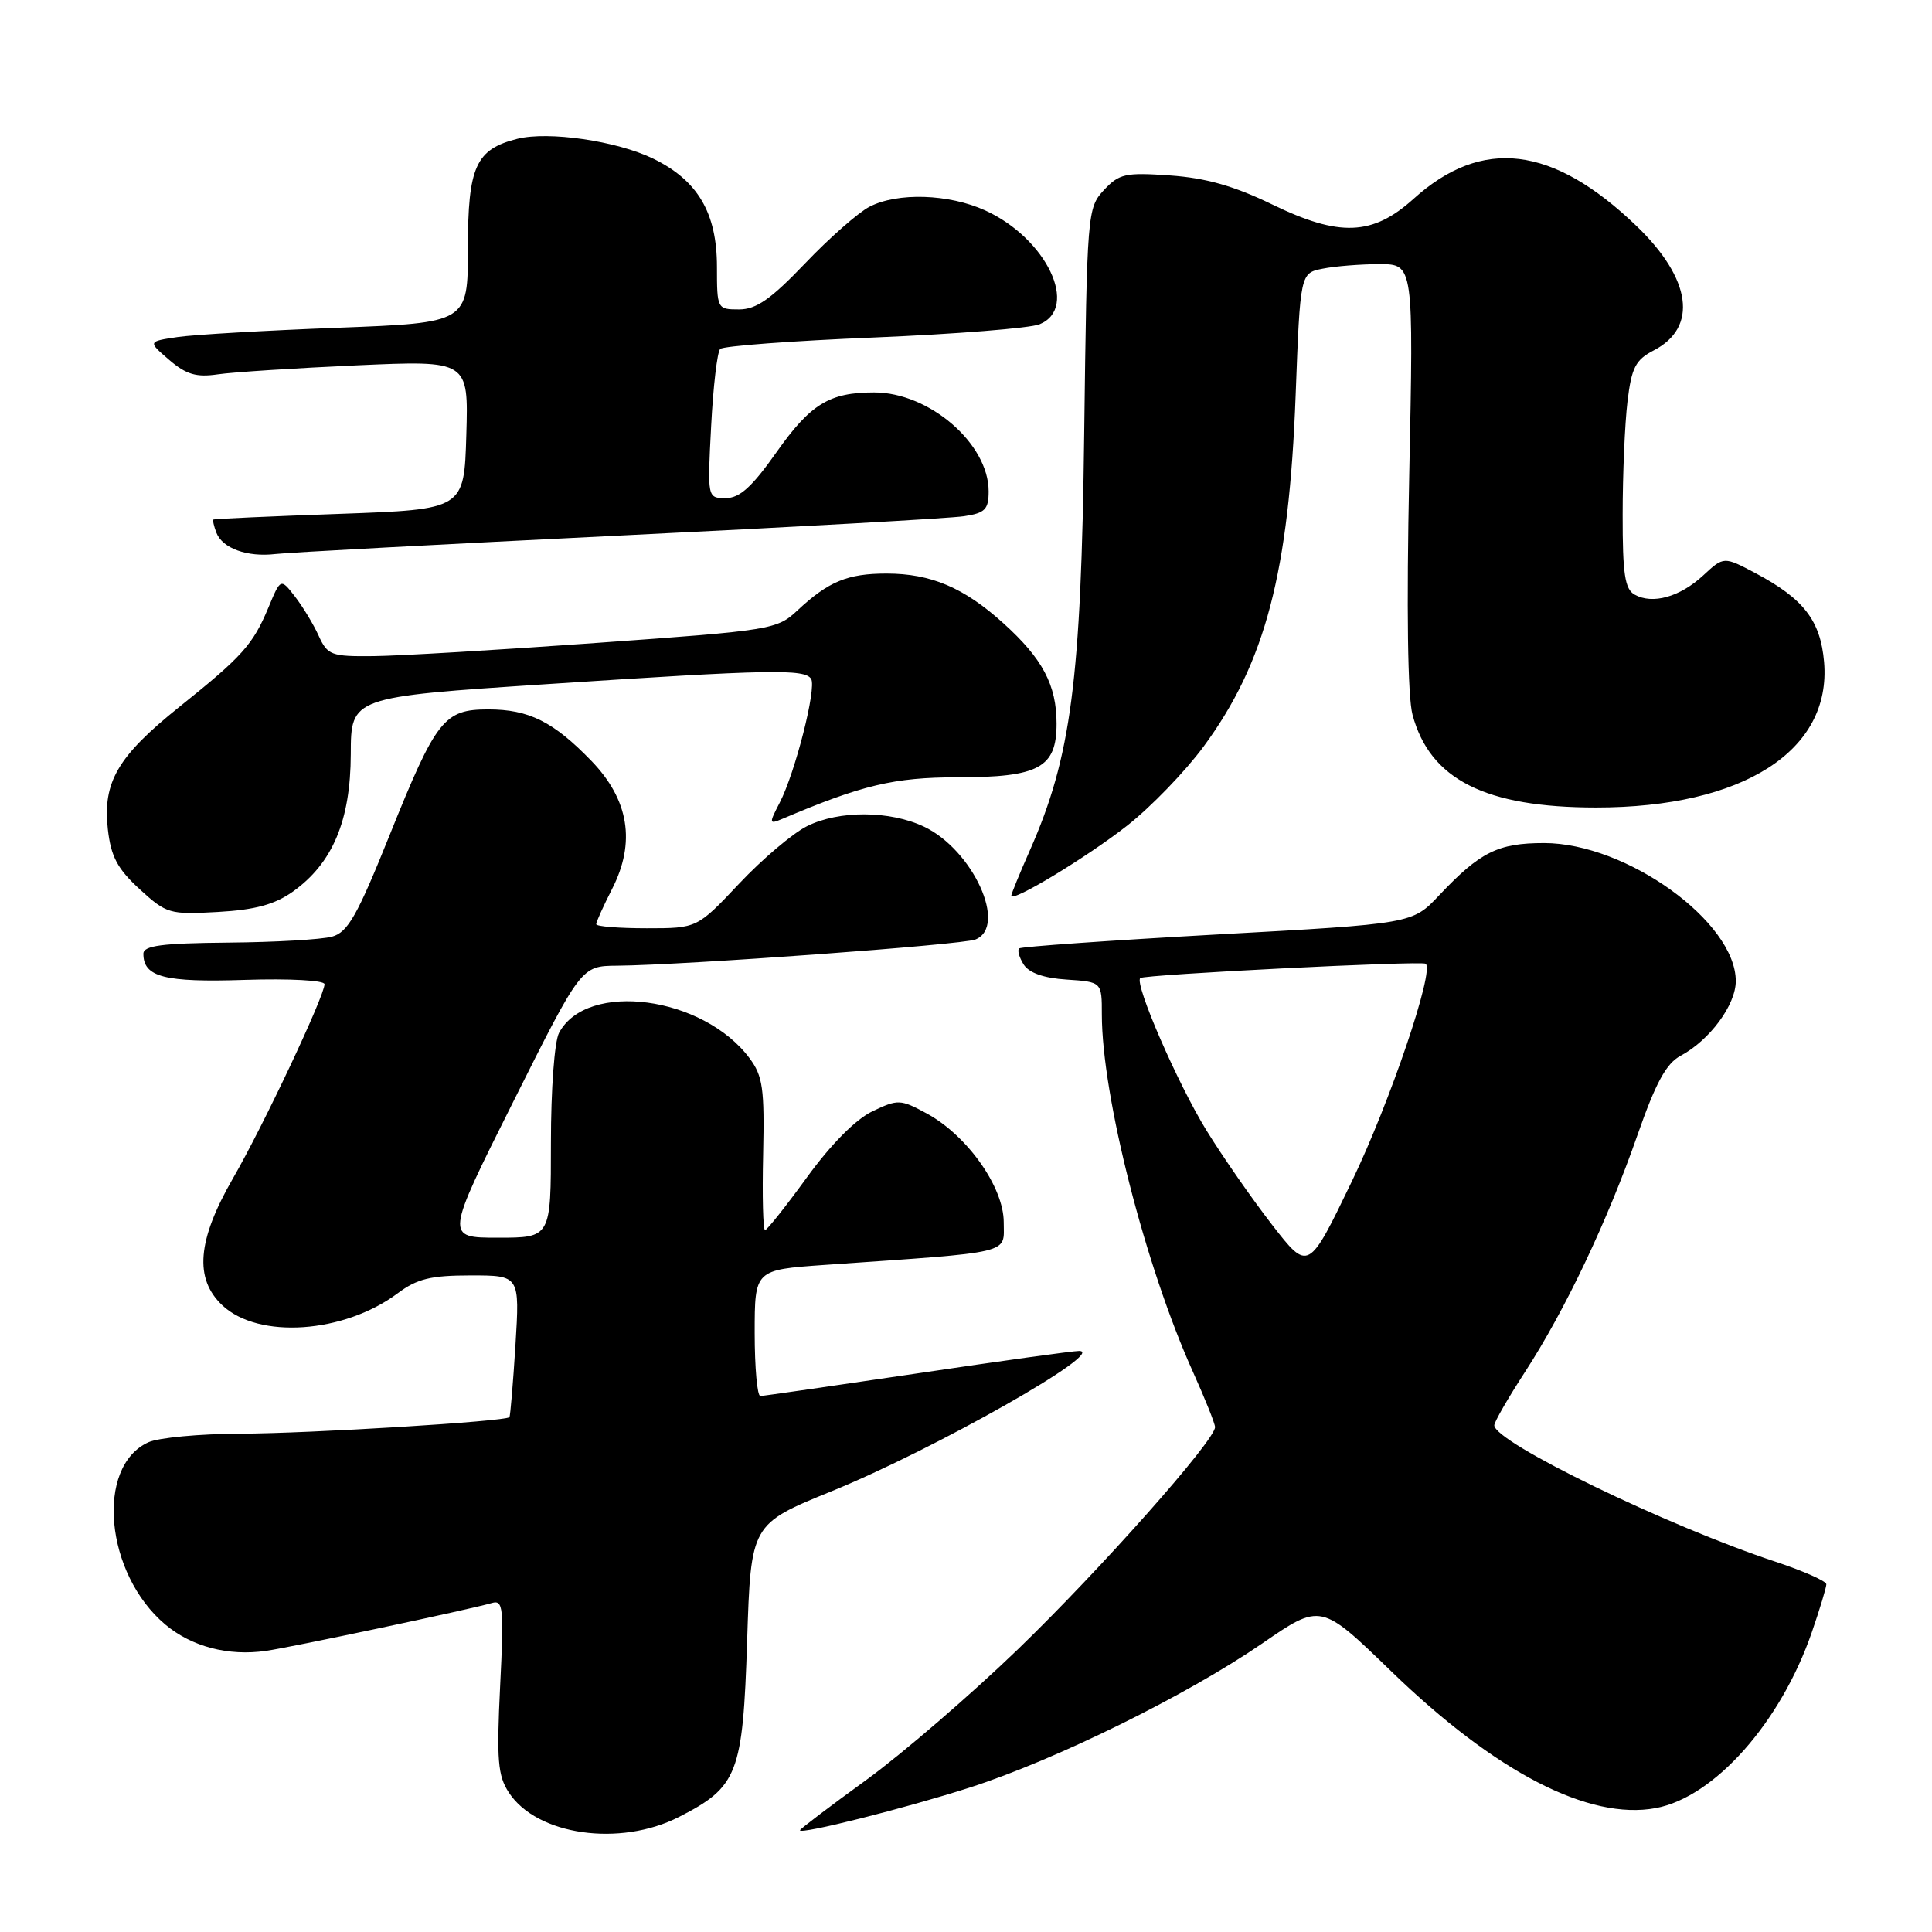 <?xml version="1.0" encoding="UTF-8" standalone="no"?>
<!DOCTYPE svg PUBLIC "-//W3C//DTD SVG 1.1//EN" "http://www.w3.org/Graphics/SVG/1.1/DTD/svg11.dtd" >
<svg xmlns="http://www.w3.org/2000/svg" xmlns:xlink="http://www.w3.org/1999/xlink" version="1.1" viewBox="0 0 256 256">
 <g >
 <path fill="currentColor"
d=" M 89.98 240.75 C 97.77 236.77 98.43 235.06 99.00 217.41 C 99.50 201.95 99.50 201.95 110.18 197.60 C 123.81 192.05 146.85 178.99 142.98 179.01 C 142.17 179.01 132.50 180.35 121.50 181.99 C 110.50 183.62 101.16 184.97 100.75 184.98 C 100.34 184.99 100.00 181.23 100.00 176.63 C 100.00 168.26 100.00 168.26 109.25 167.61 C 134.55 165.85 133.00 166.22 133.00 161.96 C 133.00 157.28 128.15 150.44 122.78 147.53 C 119.31 145.65 118.98 145.64 115.61 147.25 C 113.41 148.29 110.13 151.60 106.95 155.97 C 104.14 159.84 101.63 163.00 101.37 163.00 C 101.11 163.00 100.99 158.49 101.12 152.97 C 101.31 144.24 101.08 142.58 99.32 140.22 C 93.18 131.98 77.78 129.93 74.08 136.85 C 73.47 137.99 73.00 144.35 73.00 151.43 C 73.00 164.00 73.00 164.00 65.99 164.00 C 58.99 164.00 58.99 164.00 68.00 146.00 C 77.01 128.00 77.01 128.00 81.76 127.96 C 90.74 127.88 127.50 125.19 129.25 124.49 C 133.55 122.76 128.93 112.62 122.44 109.54 C 117.91 107.39 111.16 107.36 106.94 109.47 C 105.05 110.41 101.00 113.84 97.94 117.09 C 92.37 123.00 92.37 123.00 85.69 123.00 C 82.01 123.00 79.00 122.76 79.00 122.46 C 79.00 122.16 79.95 120.06 81.11 117.78 C 84.26 111.62 83.34 105.97 78.36 100.82 C 73.33 95.62 70.08 94.00 64.70 94.00 C 58.83 94.00 57.80 95.31 51.62 110.68 C 47.33 121.35 46.09 123.53 44.00 124.11 C 42.62 124.49 36.44 124.85 30.25 124.90 C 21.41 124.98 19.00 125.30 19.00 126.38 C 19.00 129.47 21.79 130.19 32.46 129.84 C 38.36 129.65 43.00 129.90 43.00 130.41 C 43.00 131.98 34.88 149.20 30.85 156.17 C 26.14 164.35 25.71 169.44 29.47 172.97 C 34.26 177.47 45.56 176.69 52.68 171.38 C 55.27 169.44 57.08 169.00 62.37 169.00 C 68.87 169.00 68.87 169.00 68.30 178.25 C 67.98 183.34 67.62 187.63 67.50 187.78 C 67.04 188.35 41.13 189.94 31.80 189.97 C 26.46 189.99 21.00 190.50 19.66 191.11 C 12.60 194.32 13.92 208.54 21.89 215.25 C 25.38 218.19 30.25 219.47 35.24 218.75 C 38.67 218.26 62.31 213.25 65.17 212.41 C 66.68 211.96 66.79 212.99 66.27 223.41 C 65.79 233.23 65.96 235.29 67.43 237.53 C 71.14 243.19 82.13 244.76 89.98 240.75 Z  M 128.50 236.86 C 139.90 233.19 157.23 224.65 167.26 217.76 C 175.02 212.42 175.02 212.42 184.35 221.46 C 198.17 234.84 210.55 241.24 219.41 239.58 C 227.18 238.13 235.97 228.21 240.08 216.27 C 241.14 213.20 242.00 210.34 242.00 209.92 C 242.00 209.51 238.96 208.16 235.25 206.93 C 220.83 202.16 198.00 191.08 198.00 188.86 C 198.00 188.42 199.83 185.24 202.08 181.78 C 207.41 173.57 213.03 161.72 216.98 150.38 C 219.39 143.48 220.78 140.92 222.68 139.90 C 226.54 137.84 230.00 133.16 230.00 130.00 C 230.00 122.15 215.50 111.71 204.60 111.71 C 198.48 111.71 196.12 112.89 190.68 118.65 C 187.15 122.40 187.15 122.40 161.32 123.82 C 147.12 124.61 135.29 125.44 135.04 125.67 C 134.78 125.91 135.05 126.86 135.64 127.80 C 136.34 128.91 138.31 129.61 141.35 129.80 C 146.00 130.11 146.00 130.11 146.00 134.42 C 146.00 145.22 151.77 167.84 158.12 181.89 C 159.70 185.40 161.00 188.65 161.00 189.10 C 161.00 190.86 145.77 208.02 134.91 218.51 C 128.63 224.57 119.56 232.38 114.75 235.88 C 109.94 239.37 106.00 242.36 106.00 242.52 C 106.00 243.12 119.91 239.62 128.50 236.86 Z  M 38.80 118.15 C 44.07 114.39 46.45 108.75 46.48 99.93 C 46.50 92.36 46.50 92.36 72.50 90.65 C 102.11 88.70 106.64 88.62 107.48 89.96 C 108.22 91.16 105.37 102.38 103.32 106.35 C 101.88 109.12 101.90 109.25 103.65 108.51 C 114.22 104.02 118.50 103.00 126.82 103.00 C 137.67 103.00 140.00 101.74 140.00 95.89 C 140.00 90.77 138.15 87.27 132.95 82.58 C 127.73 77.86 123.36 76.00 117.47 76.00 C 112.31 76.00 109.79 77.04 105.69 80.86 C 102.96 83.42 102.29 83.53 79.19 85.18 C 66.16 86.12 52.80 86.91 49.49 86.94 C 43.89 87.00 43.40 86.82 42.23 84.25 C 41.55 82.74 40.13 80.40 39.09 79.05 C 37.19 76.60 37.19 76.60 35.56 80.52 C 33.51 85.42 32.12 86.98 23.76 93.67 C 15.59 100.22 13.59 103.64 14.29 109.88 C 14.70 113.51 15.56 115.12 18.50 117.82 C 22.06 121.08 22.46 121.20 28.87 120.84 C 33.82 120.56 36.38 119.86 38.80 118.15 Z  M 149.37 109.39 C 152.50 106.93 157.04 102.23 159.47 98.94 C 167.68 87.79 170.80 75.86 171.68 52.35 C 172.29 36.19 172.29 36.19 175.27 35.60 C 176.91 35.27 180.29 35.00 182.78 35.00 C 187.31 35.00 187.31 35.00 186.73 62.97 C 186.36 80.73 186.52 92.33 187.17 94.72 C 189.48 103.30 196.82 107.00 211.50 107.00 C 230.94 107.00 242.71 99.48 241.70 87.72 C 241.23 82.22 239.00 79.34 232.62 75.95 C 228.41 73.72 228.41 73.72 225.68 76.25 C 222.60 79.10 218.96 80.12 216.60 78.79 C 215.30 78.07 215.00 76.05 215.01 68.20 C 215.01 62.87 215.30 56.12 215.65 53.20 C 216.19 48.70 216.72 47.68 219.13 46.43 C 225.03 43.38 224.13 36.93 216.83 29.93 C 205.73 19.28 196.38 18.15 187.30 26.35 C 181.87 31.25 177.48 31.42 168.55 27.08 C 163.52 24.64 159.78 23.58 155.05 23.25 C 149.11 22.83 148.29 23.02 146.27 25.19 C 144.08 27.55 144.03 28.19 143.66 57.55 C 143.26 90.17 141.93 100.31 136.47 112.66 C 135.11 115.73 134.00 118.45 134.00 118.69 C 134.00 119.65 144.02 113.59 149.37 109.39 Z  M 82.00 70.97 C 105.38 69.83 125.96 68.68 127.75 68.40 C 130.53 67.98 131.00 67.50 131.00 65.10 C 131.00 58.79 123.14 52.00 115.83 52.00 C 109.89 52.00 107.41 53.52 102.87 59.95 C 99.64 64.53 98.01 66.00 96.17 66.00 C 93.73 66.00 93.73 66.00 94.23 56.47 C 94.50 51.23 95.04 46.62 95.43 46.24 C 95.82 45.85 104.99 45.16 115.82 44.72 C 126.64 44.27 136.51 43.48 137.75 42.97 C 143.06 40.78 138.66 31.57 130.54 27.88 C 125.71 25.68 118.92 25.47 115.20 27.40 C 113.72 28.17 109.88 31.54 106.68 34.90 C 102.14 39.65 100.21 41.00 97.93 41.00 C 95.04 41.00 95.00 40.93 95.00 35.37 C 95.00 28.19 92.45 23.88 86.51 21.00 C 81.68 18.67 72.69 17.36 68.56 18.39 C 63.04 19.78 62.00 22.07 62.00 32.89 C 62.00 42.77 62.00 42.77 44.75 43.43 C 35.26 43.79 25.72 44.34 23.54 44.66 C 19.58 45.25 19.58 45.25 22.42 47.69 C 24.68 49.63 26.01 50.02 28.88 49.60 C 30.87 49.31 39.15 48.78 47.29 48.41 C 62.08 47.75 62.08 47.75 61.79 57.63 C 61.50 67.50 61.50 67.50 45.00 68.09 C 35.92 68.41 28.40 68.75 28.28 68.84 C 28.16 68.93 28.34 69.71 28.67 70.58 C 29.47 72.66 32.76 73.85 36.50 73.41 C 38.15 73.21 58.62 72.12 82.00 70.97 Z  M 168.55 162.28 C 165.90 158.86 161.99 153.24 159.86 149.78 C 156.04 143.58 150.29 130.35 151.09 129.60 C 151.59 129.13 188.33 127.28 188.91 127.70 C 190.11 128.55 184.18 146.05 179.15 156.49 C 173.37 168.49 173.37 168.49 168.55 162.28 Z "/>
</g>
</svg>
